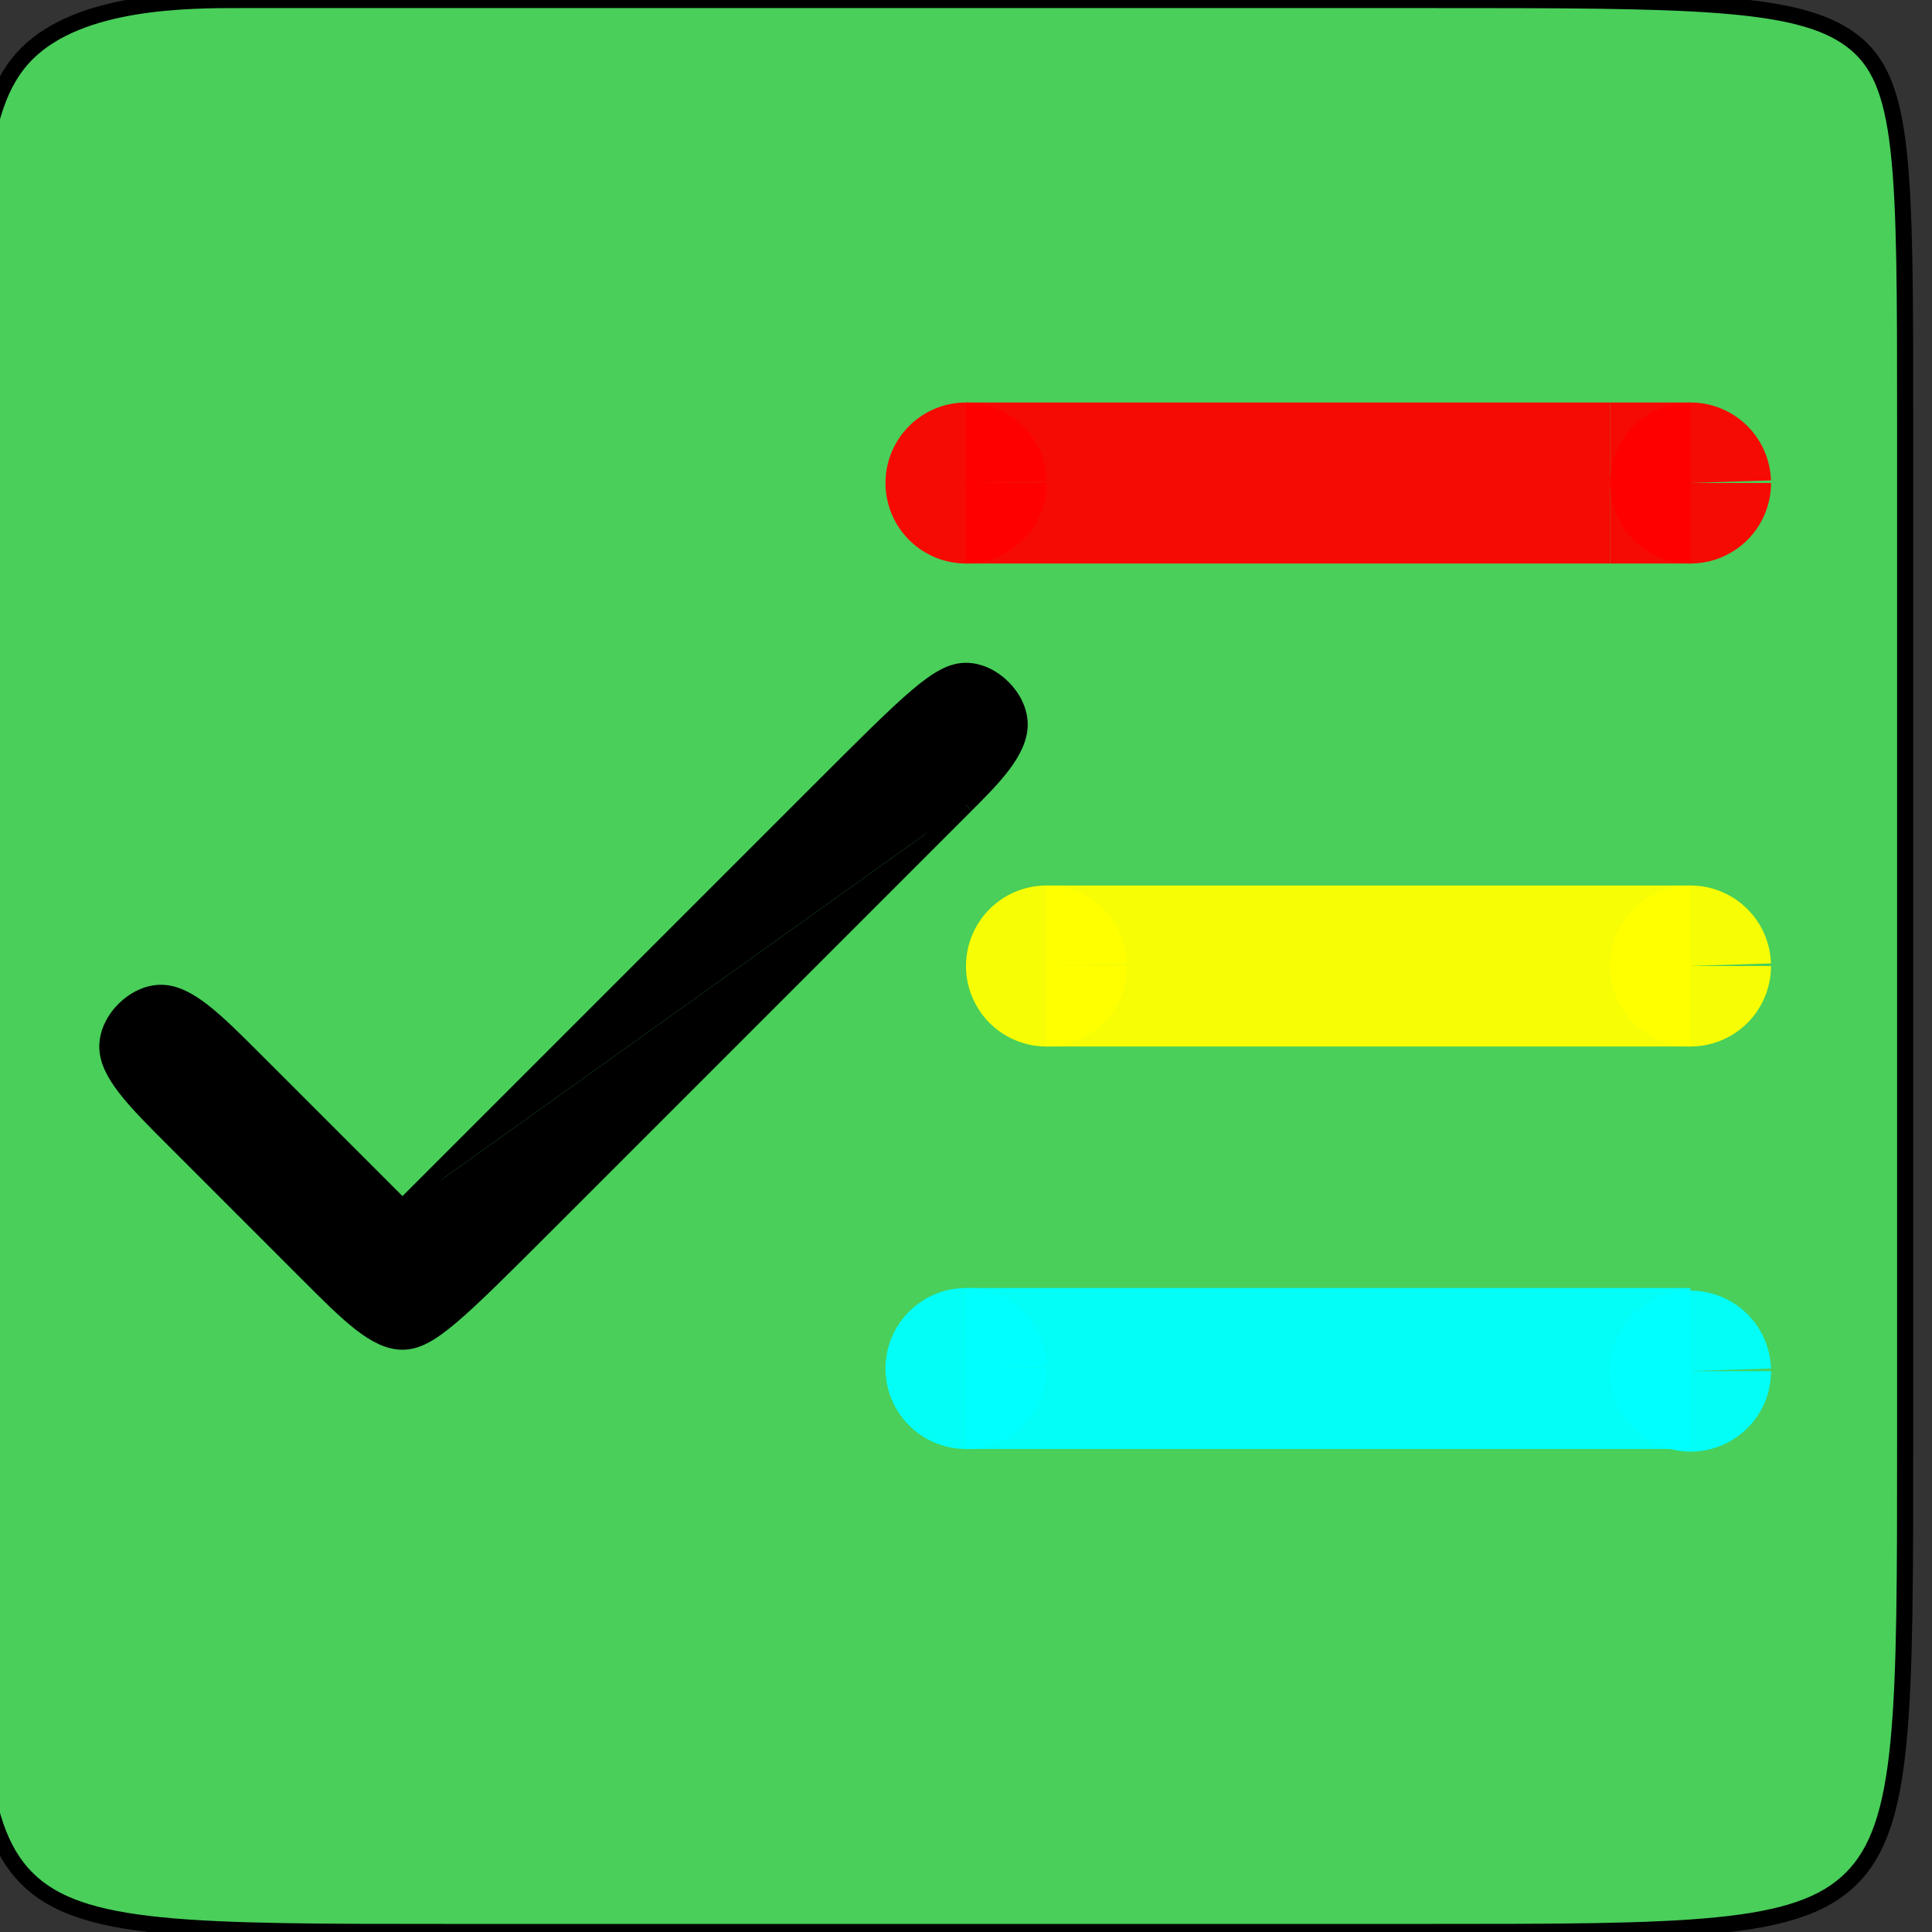 <?xml version="1.0" encoding="UTF-8" standalone="no"?>
<!-- Created with Inkscape (http://www.inkscape.org/) -->

<svg
   width="120"
   height="120"
   viewBox="0 0 120 120"
   version="1.1"
   id="svg5"
   sodipodi:docname="新建文档 1.2022_01_22_12_01_40.0.svg"
   inkscape:version="1.1.1 (3bf5ae0d25, 2021-09-20, custom)"
   xmlns:inkscape="http://www.inkscape.org/namespaces/inkscape"
   xmlns:sodipodi="http://sodipodi.sourceforge.net/DTD/sodipodi-0.dtd"
   xmlns="http://www.w3.org/2000/svg"
   xmlns:svg="http://www.w3.org/2000/svg">
  <rect x="0" y="0" width="120" height="120" fill="#333333" stroke="none"/>
  <sodipodi:namedview
     id="namedview7"
     pagecolor="#ffffff"
     bordercolor="#666666"
     borderopacity="1.0"
     inkscape:pageshadow="2"
     inkscape:pageopacity="0.0"
     inkscape:pagecheckerboard="0"
     inkscape:document-units="px"
     showgrid="true"
     inkscape:zoom="4.531376"
     inkscape:cx="68.30155"
     inkscape:cy="50.426184"
     inkscape:window-width="1920"
     inkscape:window-height="1015"
     inkscape:window-x="0"
     inkscape:window-y="0"
     inkscape:window-maximized="1"
     inkscape:current-layer="layer1">
    <inkscape:grid
       type="xygrid"
       id="grid9" />
  </sodipodi:namedview>
  <defs
     id="defs2">
    <inkscape:path-effect
       effect="bspline"
       id="path-effect2507"
       is_visible="true"
       lpeversion="1"
       weight="33.333"
       steps="2"
       helper_size="0"
       apply_no_weight="true"
       apply_with_weight="true"
       only_selected="false" />
    <inkscape:path-effect
       effect="bspline"
       id="path-effect952"
       is_visible="true"
       lpeversion="1"
       weight="33.333"
       steps="2"
       helper_size="0"
       apply_no_weight="true"
       apply_with_weight="true"
       only_selected="false" />
    <inkscape:path-effect
       effect="bspline"
       id="path-effect948"
       is_visible="true"
       lpeversion="1"
       weight="33.333"
       steps="2"
       helper_size="0"
       apply_no_weight="true"
       apply_with_weight="true"
       only_selected="false" />
    <inkscape:path-effect
       effect="bspline"
       id="path-effect831"
       is_visible="true"
       lpeversion="1"
       weight="33.333"
       steps="2"
       helper_size="0"
       apply_no_weight="true"
       apply_with_weight="true"
       only_selected="false" />
    <inkscape:path-effect
       effect="bspline"
       id="path-effect827"
       is_visible="true"
       lpeversion="1"
       weight="33.333"
       steps="2"
       helper_size="0"
       apply_no_weight="true"
       apply_with_weight="true"
       only_selected="false" />
    <inkscape:path-effect
       effect="bspline"
       id="path-effect823"
       is_visible="true"
       lpeversion="1"
       weight="33.333"
       steps="2"
       helper_size="0"
       apply_no_weight="true"
       apply_with_weight="true"
       only_selected="false" />
    <inkscape:path-effect
       effect="bspline"
       id="path-effect819"
       is_visible="true"
       lpeversion="1"
       weight="33.333"
       steps="2"
       helper_size="0"
       apply_no_weight="true"
       apply_with_weight="true"
       only_selected="false" />
    <inkscape:path-effect
       effect="bspline"
       id="path-effect815"
       is_visible="true"
       lpeversion="1"
       weight="33.333"
       steps="2"
       helper_size="0"
       apply_no_weight="true"
       apply_with_weight="true"
       only_selected="false" />
    <inkscape:path-effect
       effect="bspline"
       id="path-effect811"
       is_visible="true"
       lpeversion="1"
       weight="33.333"
       steps="2"
       helper_size="0"
       apply_no_weight="true"
       apply_with_weight="true"
       only_selected="false" />
    <inkscape:path-effect
       effect="bspline"
       id="path-effect557"
       is_visible="true"
       lpeversion="1"
       weight="33.333"
       steps="2"
       helper_size="0"
       apply_no_weight="true"
       apply_with_weight="true"
       only_selected="false" />
    <inkscape:path-effect
       effect="bspline"
       id="path-effect553"
       is_visible="true"
       lpeversion="1"
       weight="33.333"
       steps="2"
       helper_size="0"
       apply_no_weight="true"
       apply_with_weight="true"
       only_selected="false" />
    <inkscape:path-effect
       effect="bspline"
       id="path-effect286"
       is_visible="true"
       lpeversion="1"
       weight="33.333"
       steps="2"
       helper_size="0"
       apply_no_weight="true"
       apply_with_weight="true"
       only_selected="false" />
    <inkscape:path-effect
       effect="bspline"
       id="path-effect165"
       is_visible="true"
       lpeversion="1"
       weight="33.333"
       steps="2"
       helper_size="0"
       apply_no_weight="true"
       apply_with_weight="true"
       only_selected="false" />
    <inkscape:path-effect
       effect="bspline"
       id="path-effect46"
       is_visible="true"
       lpeversion="1"
       weight="33.333"
       steps="2"
       helper_size="0"
       apply_no_weight="true"
       apply_with_weight="true"
       only_selected="false" />
  </defs>
  <g
     inkscape:label="图层 1"
     inkscape:groupmode="layer"
     id="layer1">
    <path
       style="fill:#49cf5a;fill-opacity:1;stroke:#000000;stroke-width:1;stroke-linecap:butt;stroke-linejoin:round;stroke-miterlimit:4;stroke-dasharray:none;stroke-dashoffset:10;stroke-opacity:1"
       d="M 15,0 C 11.667,0 5.001,0 1.667,3.334 c -3.334,3.334 -3.334,10 -3.334,26.667 0,16.667 0,43.333 0,60 0,16.667 0,23.333 3.334,26.666 C 5.001,120 11.667,120 28.334,120 c 16.667,0 43.333,0 60,0 16.667,0 23.333,0 26.666,-3.333 3.333,-3.333 3.333,-9.999 3.333,-27.5 0,-17.5 0,-45.833 0,-62.5 0,-16.667 0,-21.667 -3.333,-24.167 C 111.667,0 105.001,0 88.334,0 71.667,0 45.001,0 18.333,0 c 0,0 0,0 -3.333,0 z"
       id="path44"
       inkscape:path-effect="#path-effect46"
       inkscape:original-d="M 18.332833,0 C 11.667167,0.001 5.0005002,0.001 -1.6671665,0 c 10e-4,6.6678 10e-4,13.334333 0,20 10e-4,26.6682 10e-4,53.334333 0,80 10e-4,6.6678 10e-4,13.33433 0,20 6.6678,0.001 13.3343335,0.001 19.9999995,0 26.6682,0.001 53.334334,0.001 80,0 6.667797,0.001 13.334327,0.001 19.999997,0 0.001,-6.6658 0.001,-13.33233 0,-20 0.001,-28.3329 0.001,-56.665667 0,-85 0.001,-4.9991 0.001,-9.999 0,-15 -6.6658,0.001 -13.33233,0.001 -19.999997,0 -26.6662,0.001 -53.332333,0.001 -80,0 0,0 10e-4,0.001 0,0 z" />
    <path
       style="fill:none;stroke:#000000;stroke-width:1px;stroke-linecap:butt;stroke-linejoin:miter;stroke-opacity:1"
       d="m -55,55 c -1.666,-1.666 -3.332,-3.332 -5,-3.333 -1.667,-4.83e-4 -3.334,1.666 -3.333,3.333 C -63.332,56.668 -61.666,58.334 -60,60"
       id="path555"
       inkscape:path-effect="#path-effect557"
       inkscape:original-d="m -55,55 c -1.665667,-1.665667 -3.332333,-3.332333 -5,-5 -1.6657,1.6677 -3.332333,3.334333 -5,5 1.6677,1.6677 3.334333,3.334333 5,5" />
    <path
       style="fill:none;stroke:#000000;stroke-width:1px;stroke-linecap:butt;stroke-linejoin:miter;stroke-opacity:1"
       d="m -60,60 c 3.334,3.334 6.668,6.668 10,10"
       id="path809"
       inkscape:path-effect="#path-effect811"
       inkscape:original-d="m -60,60 c 3.334333,3.334333 6.667667,6.667667 10,10" />
    <path
       style="fill:none;stroke:#000000;stroke-width:1px;stroke-linecap:butt;stroke-linejoin:miter;stroke-opacity:1"
       d="m -55,55 c 3.334,3.334 6.668,6.668 10,10"
       id="path813"
       inkscape:path-effect="#path-effect815"
       inkscape:original-d="m -55,55 c 3.334333,3.334333 6.667667,6.667667 10,10" />
    <path
       style="fill:none;stroke:#000000;stroke-width:1px;stroke-linecap:butt;stroke-linejoin:miter;stroke-opacity:1"
       d="m -50,70 c 1.668,1.668 3.334,3.334 5.001,3.334 C -43.333,73.333 -41.667,71.667 -40,70"
       id="path817"
       inkscape:path-effect="#path-effect819"
       inkscape:original-d="m -50,70 c 1.667667,1.667667 3.334333,3.334333 5,5 1.6677,-1.6657 3.334333,-3.332333 5,-5" />
    <path
       style="fill:none;stroke:#000000;stroke-width:1px;stroke-linecap:butt;stroke-linejoin:miter;stroke-opacity:1"
       d="m -40,70 c 5,-5 10,-10 15,-15"
       id="path821"
       inkscape:path-effect="#path-effect823"
       inkscape:original-d="m -40,70 c 5.001,-4.999 10.001,-9.999 15,-15" />
    <path
       style="fill:none;stroke:#000000;stroke-width:1px;stroke-linecap:butt;stroke-linejoin:miter;stroke-opacity:1"
       d="m -45,65 c 5,-5 10,-10 15,-15"
       id="path825"
       inkscape:path-effect="#path-effect827"
       inkscape:original-d="m -45,65 c 5.001,-4.999 10.001,-9.999 15,-15" />
    <path
       style="fill:none;stroke:#000000;stroke-width:1px;stroke-linecap:butt;stroke-linejoin:miter;stroke-opacity:1"
       d="m -25,55 c 1.667,-1.667 3.333,-3.333 3.334,-5 4.84e-4,-1.666 -1.666,-3.333 -3.333,-3.333 C -26.667,46.667 -28.333,48.333 -30,50"
       id="path829"
       inkscape:path-effect="#path-effect831"
       inkscape:original-d="m -25,55 c 1.667667,-1.665667 3.334333,-3.332333 5,-5 -1.6657,-1.6657 -3.332333,-3.332333 -5,-5 -1.6657,1.6677 -3.332333,3.334333 -5,5" />
    <path
       style="fill:#000000;stroke:#000000;stroke-width:1px;stroke-linecap:butt;stroke-linejoin:miter;stroke-opacity:1"
       d="M 60,50 C 50,60 40,70 34.167,75.833 28.333,81.667 26.667,83.333 25.001,83.334 23.334,83.334 21.668,81.668 19.168,79.168 16.668,76.668 13.334,73.334 10.834,70.834 8.334,68.334 6.668,66.668 6.667,65.001 6.667,63.333 8.333,61.667 10,61.667 c 1.667,4.83e-4 3.334,1.667 5.834,4.167 C 18.334,68.334 21.668,71.668 25,75"
       id="path946"
       inkscape:path-effect="#path-effect948"
       inkscape:original-d="M 60,50 C 50.001,60.001 40.0012,70.0008 30,80 28.334333,81.667667 26.6677,83.3343 25,85 23.334333,83.334333 21.6677,81.6677 20,80 16.667667,76.667667 13.3344,73.3344 10,70 8.334333,68.334333 6.6677,66.6677 5,65 c 1.667667,-1.665667 3.3343,-3.3323 5,-5 1.667667,1.667667 3.334333,3.334333 5,5 3.3344,3.3344 6.667667,6.667667 10,10" />
    <path
       style="fill:#000000;stroke:#000000;stroke-width:1px;stroke-linecap:butt;stroke-linejoin:miter;stroke-opacity:1"
       d="M 25,75 C 35,65 45,55 50.833,49.167 c 5.833,-5.833 7.5,-7.5 9.167,-7.499 1.667,5.17e-4 3.334,1.667 3.333,3.333 C 63.333,46.667 61.667,48.333 60,50"
       id="path950"
       inkscape:path-effect="#path-effect952"
       inkscape:original-d="m 25,75 c 10.001,-9.999 20.001,-19.999 30,-30 1.6677,-1.6657 3.334333,-3.332333 5,-5 1.6677,1.6677 3.334333,3.334333 5,5 -1.6657,1.6677 -3.332333,3.334333 -5,5" />
    <path
       style="fill:#ff0000;fill-opacity:0.951"
       id="path2558"
       sodipodi:type="arc"
       sodipodi:cx="60"
       sodipodi:cy="30"
       sodipodi:rx="5"
       sodipodi:ry="5"
       sodipodi:start="0"
       sodipodi:end="6.2506349"
       sodipodi:arc-type="slice"
       d="m 65,30 a 5,5 0 0 1 -4.959,5 5,5 0 0 1 -5.04,-4.918 5,5 0 0 1 4.877,-5.08 5,5 0 0 1 5.119,4.836 L 60,30 Z" />
    <rect
       style="fill:#ff0000;fill-opacity:0.951"
       id="rect2693"
       width="40"
       height="10"
       x="60"
       y="25" />
    <path
       style="fill:#ff0000;fill-opacity:0.951"
       id="path2717"
       sodipodi:type="arc"
       sodipodi:cx="105"
       sodipodi:cy="30"
       sodipodi:rx="5"
       sodipodi:ry="5"
       sodipodi:start="0"
       sodipodi:end="6.2506349"
       sodipodi:arc-type="slice"
       d="m 110,30 a 5,5 0 0 1 -4.959,5 5,5 0 0 1 -5.04,-4.918 5,5 0 0 1 4.877,-5.08 5,5 0 0 1 5.119,4.836 L 105,30 Z" />
    <rect
       style="fill:#ff0000;fill-opacity:0.951"
       id="rect2821"
       width="5"
       height="10"
       x="100"
       y="25" />
    <path
       style="fill:#ffff00;fill-opacity:0.951"
       id="path2925"
       sodipodi:type="arc"
       sodipodi:cx="65"
       sodipodi:cy="60"
       sodipodi:rx="5"
       sodipodi:ry="5"
       sodipodi:start="0"
       sodipodi:end="6.2506349"
       sodipodi:arc-type="slice"
       d="m 70,60 a 5,5 0 0 1 -4.959,5 5,5 0 0 1 -5.04,-4.918 5,5 0 0 1 4.877,-5.08 5,5 0 0 1 5.119,4.836 L 65,60 Z" />
    <rect
       style="fill:#ffff00;fill-opacity:0.951"
       id="rect2949"
       width="40"
       height="10"
       x="65"
       y="55" />
    <path
       style="fill:#ffff00;fill-opacity:0.951"
       id="path2973"
       sodipodi:type="arc"
       sodipodi:cx="105"
       sodipodi:cy="60"
       sodipodi:rx="5"
       sodipodi:ry="5"
       sodipodi:start="0"
       sodipodi:end="6.2506349"
       sodipodi:arc-type="slice"
       d="m 110,60 a 5,5 0 0 1 -4.959,5 5,5 0 0 1 -5.04,-4.918 5,5 0 0 1 4.877,-5.08 5,5 0 0 1 5.119,4.836 L 105,60 Z" />
    <path
       style="fill:#00ffff;fill-opacity:0.951"
       id="path2975"
       sodipodi:type="arc"
       sodipodi:cx="60"
       sodipodi:cy="85"
       sodipodi:rx="5"
       sodipodi:ry="5"
       sodipodi:start="0"
       sodipodi:end="6.2506349"
       sodipodi:arc-type="slice"
       d="m 65,85 a 5,5 0 0 1 -4.959,5 5,5 0 0 1 -5.04,-4.918 5,5 0 0 1 4.877,-5.08 5,5 0 0 1 5.119,4.836 L 60,85 Z" />
    <rect
       style="fill:#00ffff;fill-opacity:0.951"
       id="rect2999"
       width="45"
       height="10"
       x="60"
       y="80" />
    <path
       style="fill:#00ffff;fill-opacity:0.951"
       id="path3023"
       sodipodi:type="arc"
       sodipodi:cx="105.00265"
       sodipodi:cy="85.16272"
       sodipodi:rx="5"
       sodipodi:ry="5"
       sodipodi:start="0"
       sodipodi:end="6.2506349"
       sodipodi:arc-type="slice"
       d="m 110.003,85.163 a 5,5 0 0 1 -4.959,5 5,5 0 0 1 -5.04,-4.918 5,5 0 0 1 4.877,-5.08 5,5 0 0 1 5.119,4.836 l -4.997,0.163 z" />
  </g>
</svg>
